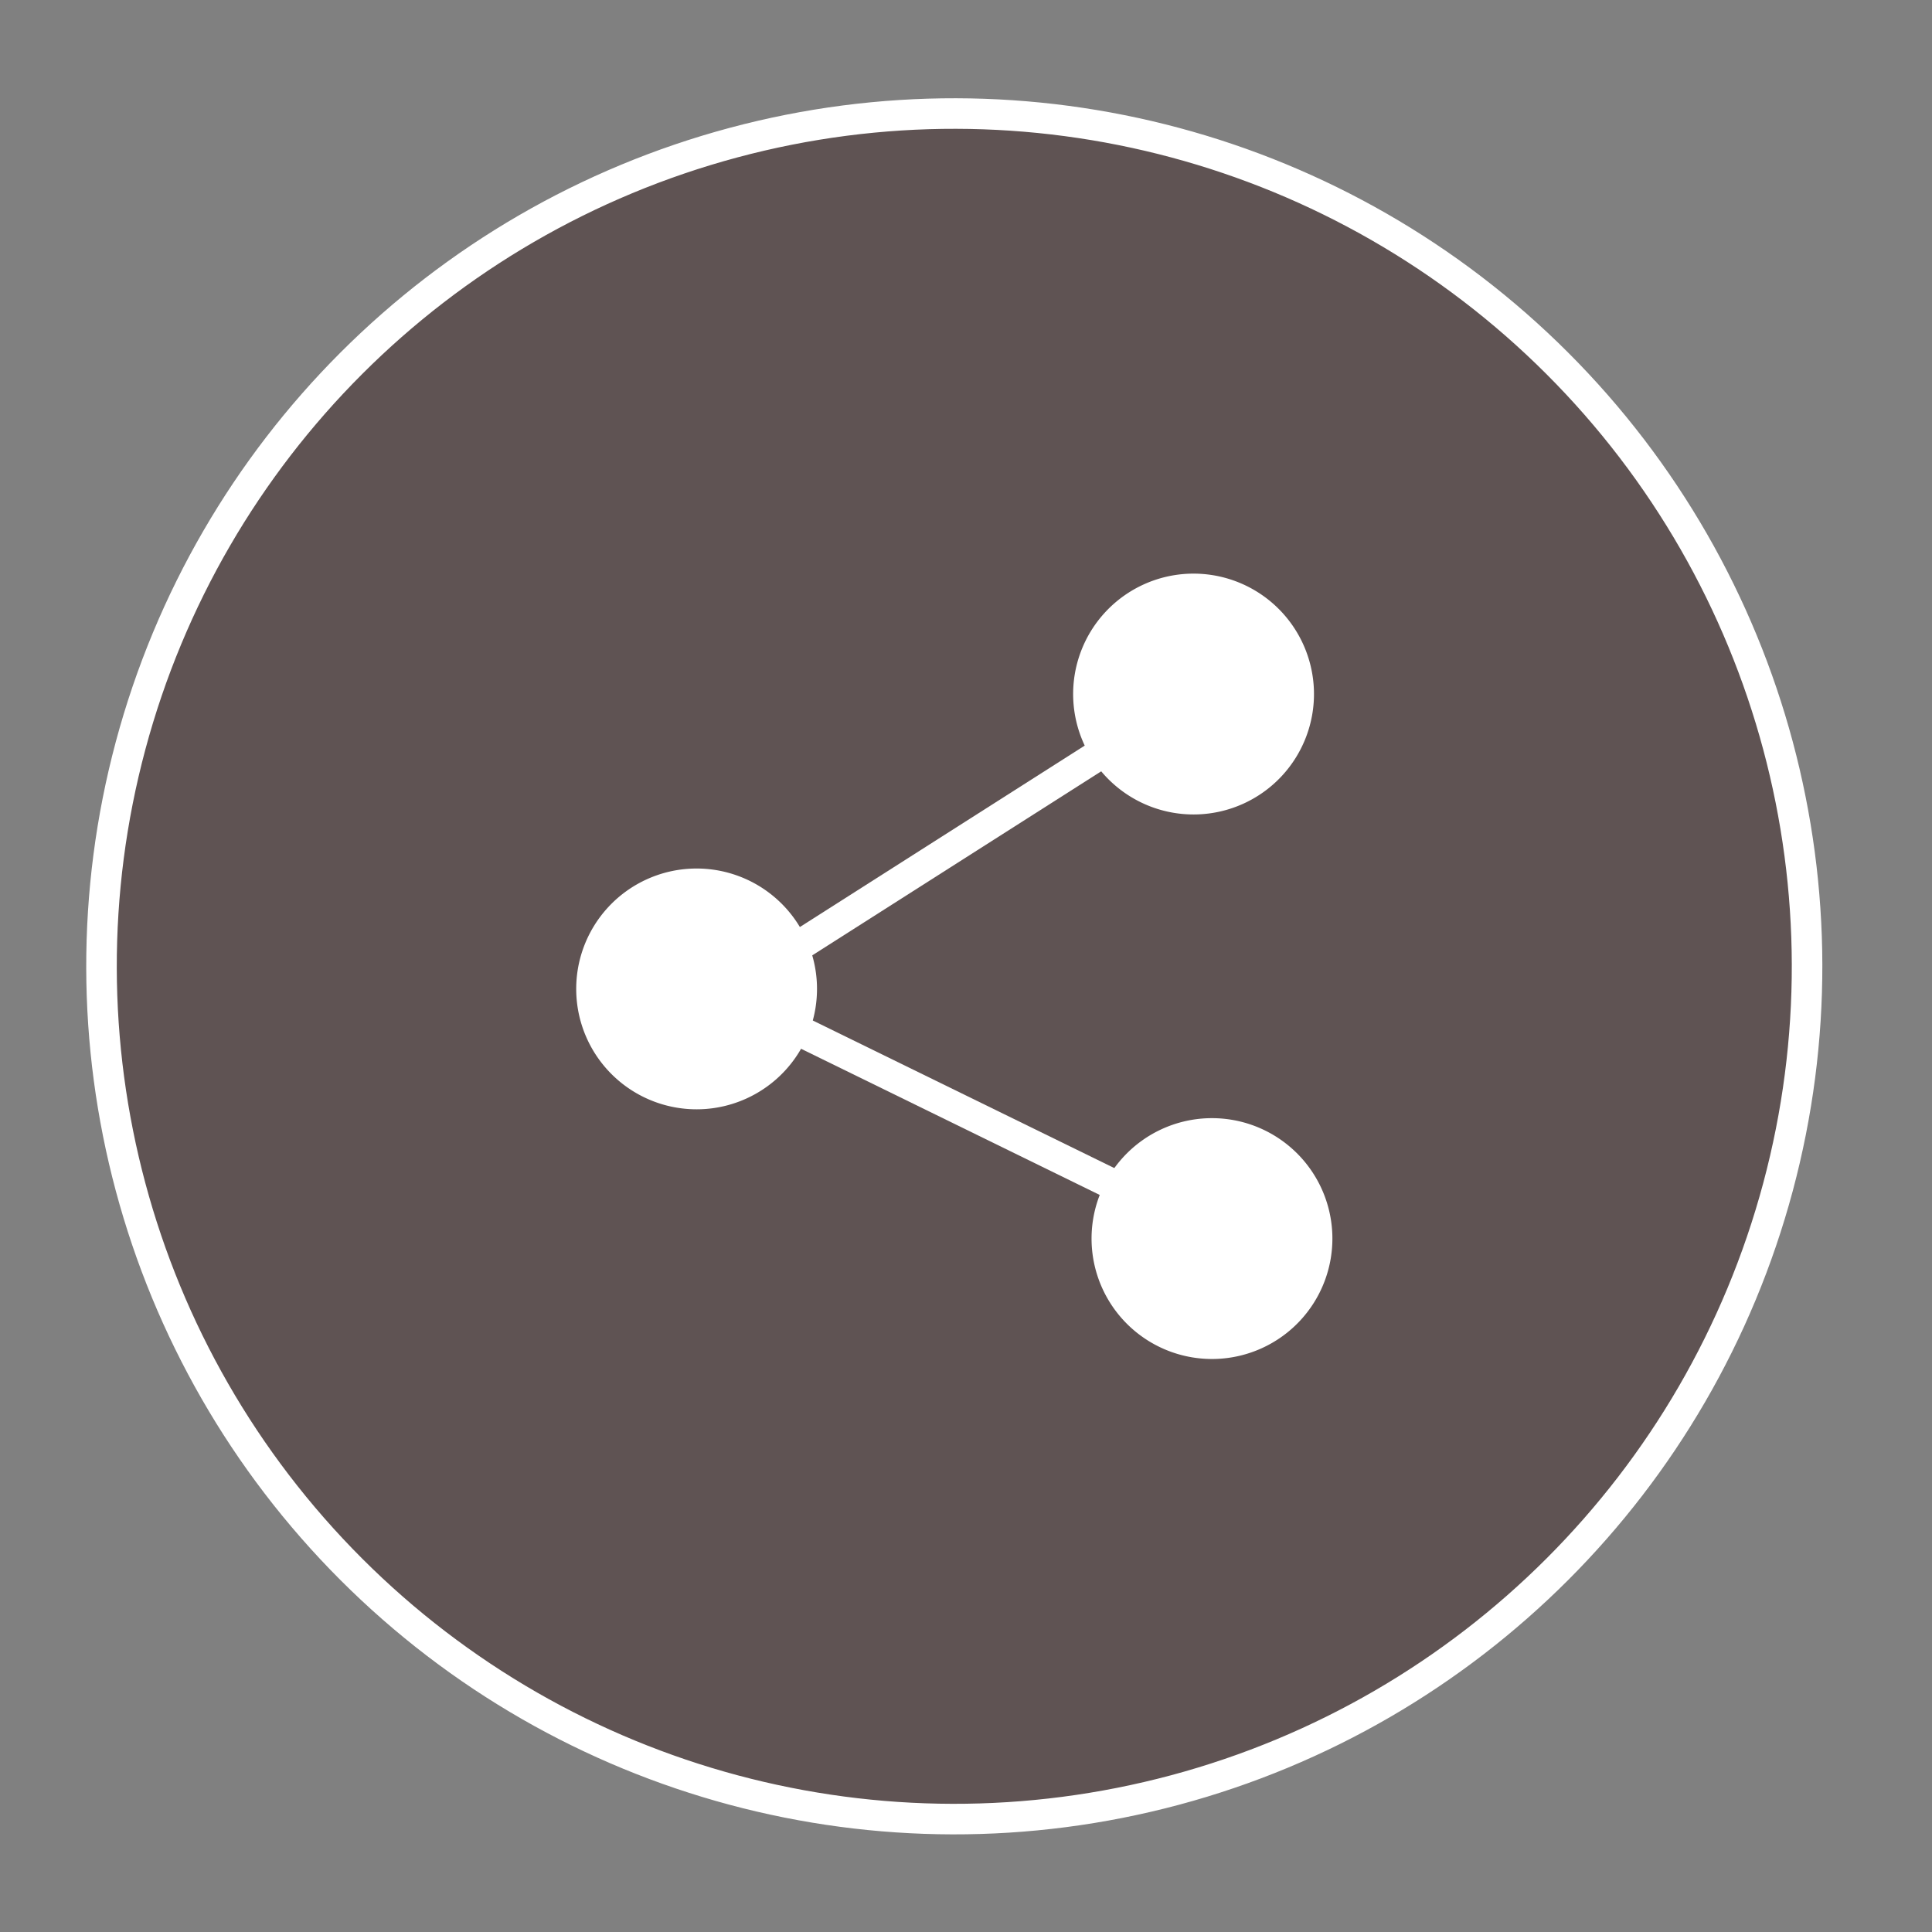<svg id="Layer_1" data-name="Layer 1" xmlns="http://www.w3.org/2000/svg" viewBox="0 0 850 850"><rect x="0" y="0" width="850" height="850" fill="#808080" stroke="none"/><defs><style>.cls-1{fill:#5f5353;}.cls-1,.cls-2,.cls-3{stroke:#fff;stroke-miterlimit:10;}.cls-1,.cls-2{stroke-width:13.44px;}.cls-2{fill:none;}.cls-3{fill:#fff;stroke-width:41.22px;}</style></defs><title>Icons-SoilLife</title><circle class="cls-1" cx="419.85" cy="425.14" r="375.18" transform="translate(-177.65 421.4) rotate(-45)"/><polyline class="cls-2" points="519.01 309.39 318.3 437.23 526.79 539.27"/><path class="cls-3" d="M557.47,304.29A32.37,32.37,0,1,1,524,273,32.39,32.39,0,0,1,557.47,304.29Z"/><path class="cls-3" d="M565.57,543.83a32.37,32.37,0,1,1-33.45-31.26A32.37,32.37,0,0,1,565.57,543.83Z"/><path class="cls-3" d="M338.82,434a32.36,32.36,0,1,1-33.45-31.26A32.36,32.36,0,0,1,338.82,434Z"/></svg>